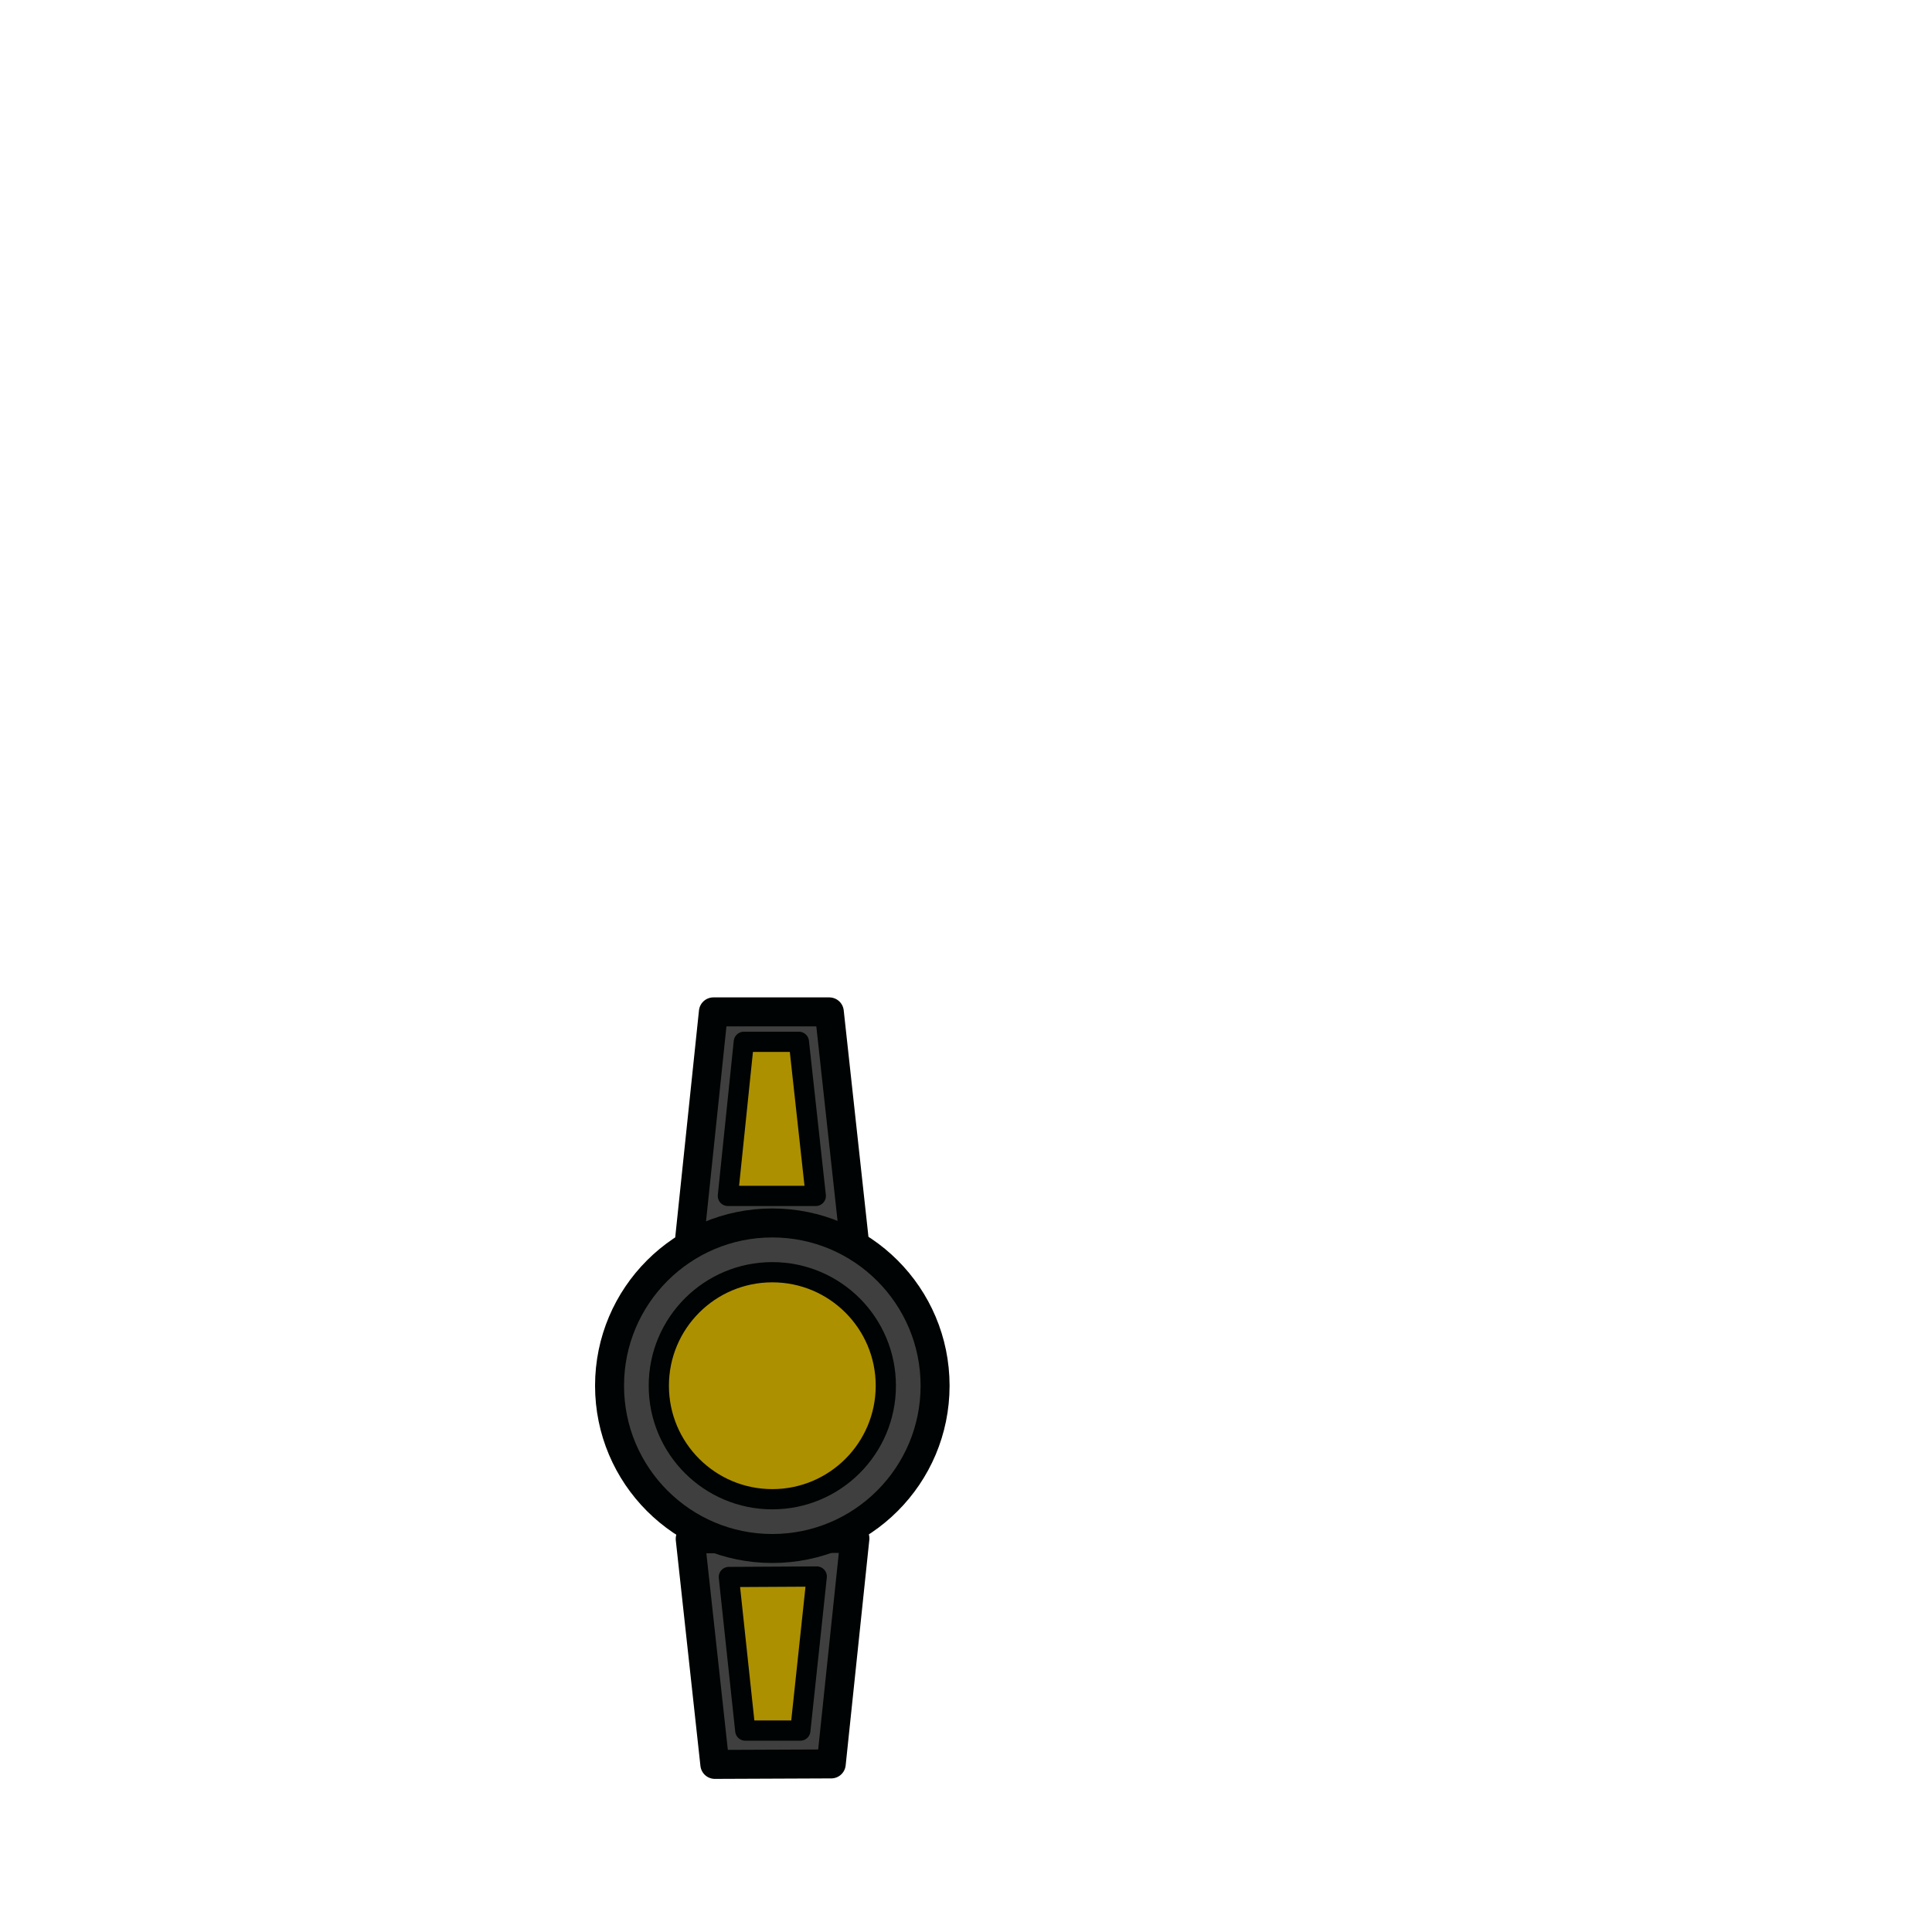 <?xml version="1.0" encoding="utf-8"?>
<!-- Generator: Adobe Illustrator 17.1.0, SVG Export Plug-In . SVG Version: 6.00 Build 0)  -->
<!DOCTYPE svg PUBLIC "-//W3C//DTD SVG 1.1//EN" "http://www.w3.org/Graphics/SVG/1.1/DTD/svg11.dtd">
<svg version="1.1" id="Layer_3" xmlns="http://www.w3.org/2000/svg" xmlns:xlink="http://www.w3.org/1999/xlink" x="0px" y="0px"
	 viewBox="0 0 400 400" enable-background="new 0 0 400 400" xml:space="preserve">
<g id="fill::belt">
	<polygon fill="#3F3F3F" stroke="#000303" stroke-width="6" stroke-linejoin="round" points="172.1,365.2 177,318.5 142.9,318.6 
		148,365.3 	"/>
	<polygon fill="#3F3F3F" stroke="#000303" stroke-width="6" stroke-linejoin="round" points="171.7,209.5 176.8,256.2 142.8,256.3 
		147.7,209.5 	"/>
	<circle fill="#3F3F3F" stroke="#000303" stroke-width="6" stroke-linejoin="round" cx="159.9" cy="286.9" r="33.7"/>
</g>
<g id="fill::decoration">
	<polygon fill="#AD9000" stroke="#000303" stroke-width="4.188" stroke-linejoin="round" points="165.7,358.3 169.1,326.4 
		150.9,326.5 154.3,358.3 	"/>
	<polygon fill="#AD9000" stroke="#000303" stroke-width="4.188" stroke-linejoin="round" points="154,215.7 150.7,247.6 
		168.9,247.6 165.4,215.7 	"/>
	<circle fill="#AD9000" stroke="#000303" stroke-width="4.188" stroke-linejoin="round" cx="159.9" cy="286.9" r="23.5"/>
</g>
</svg>
